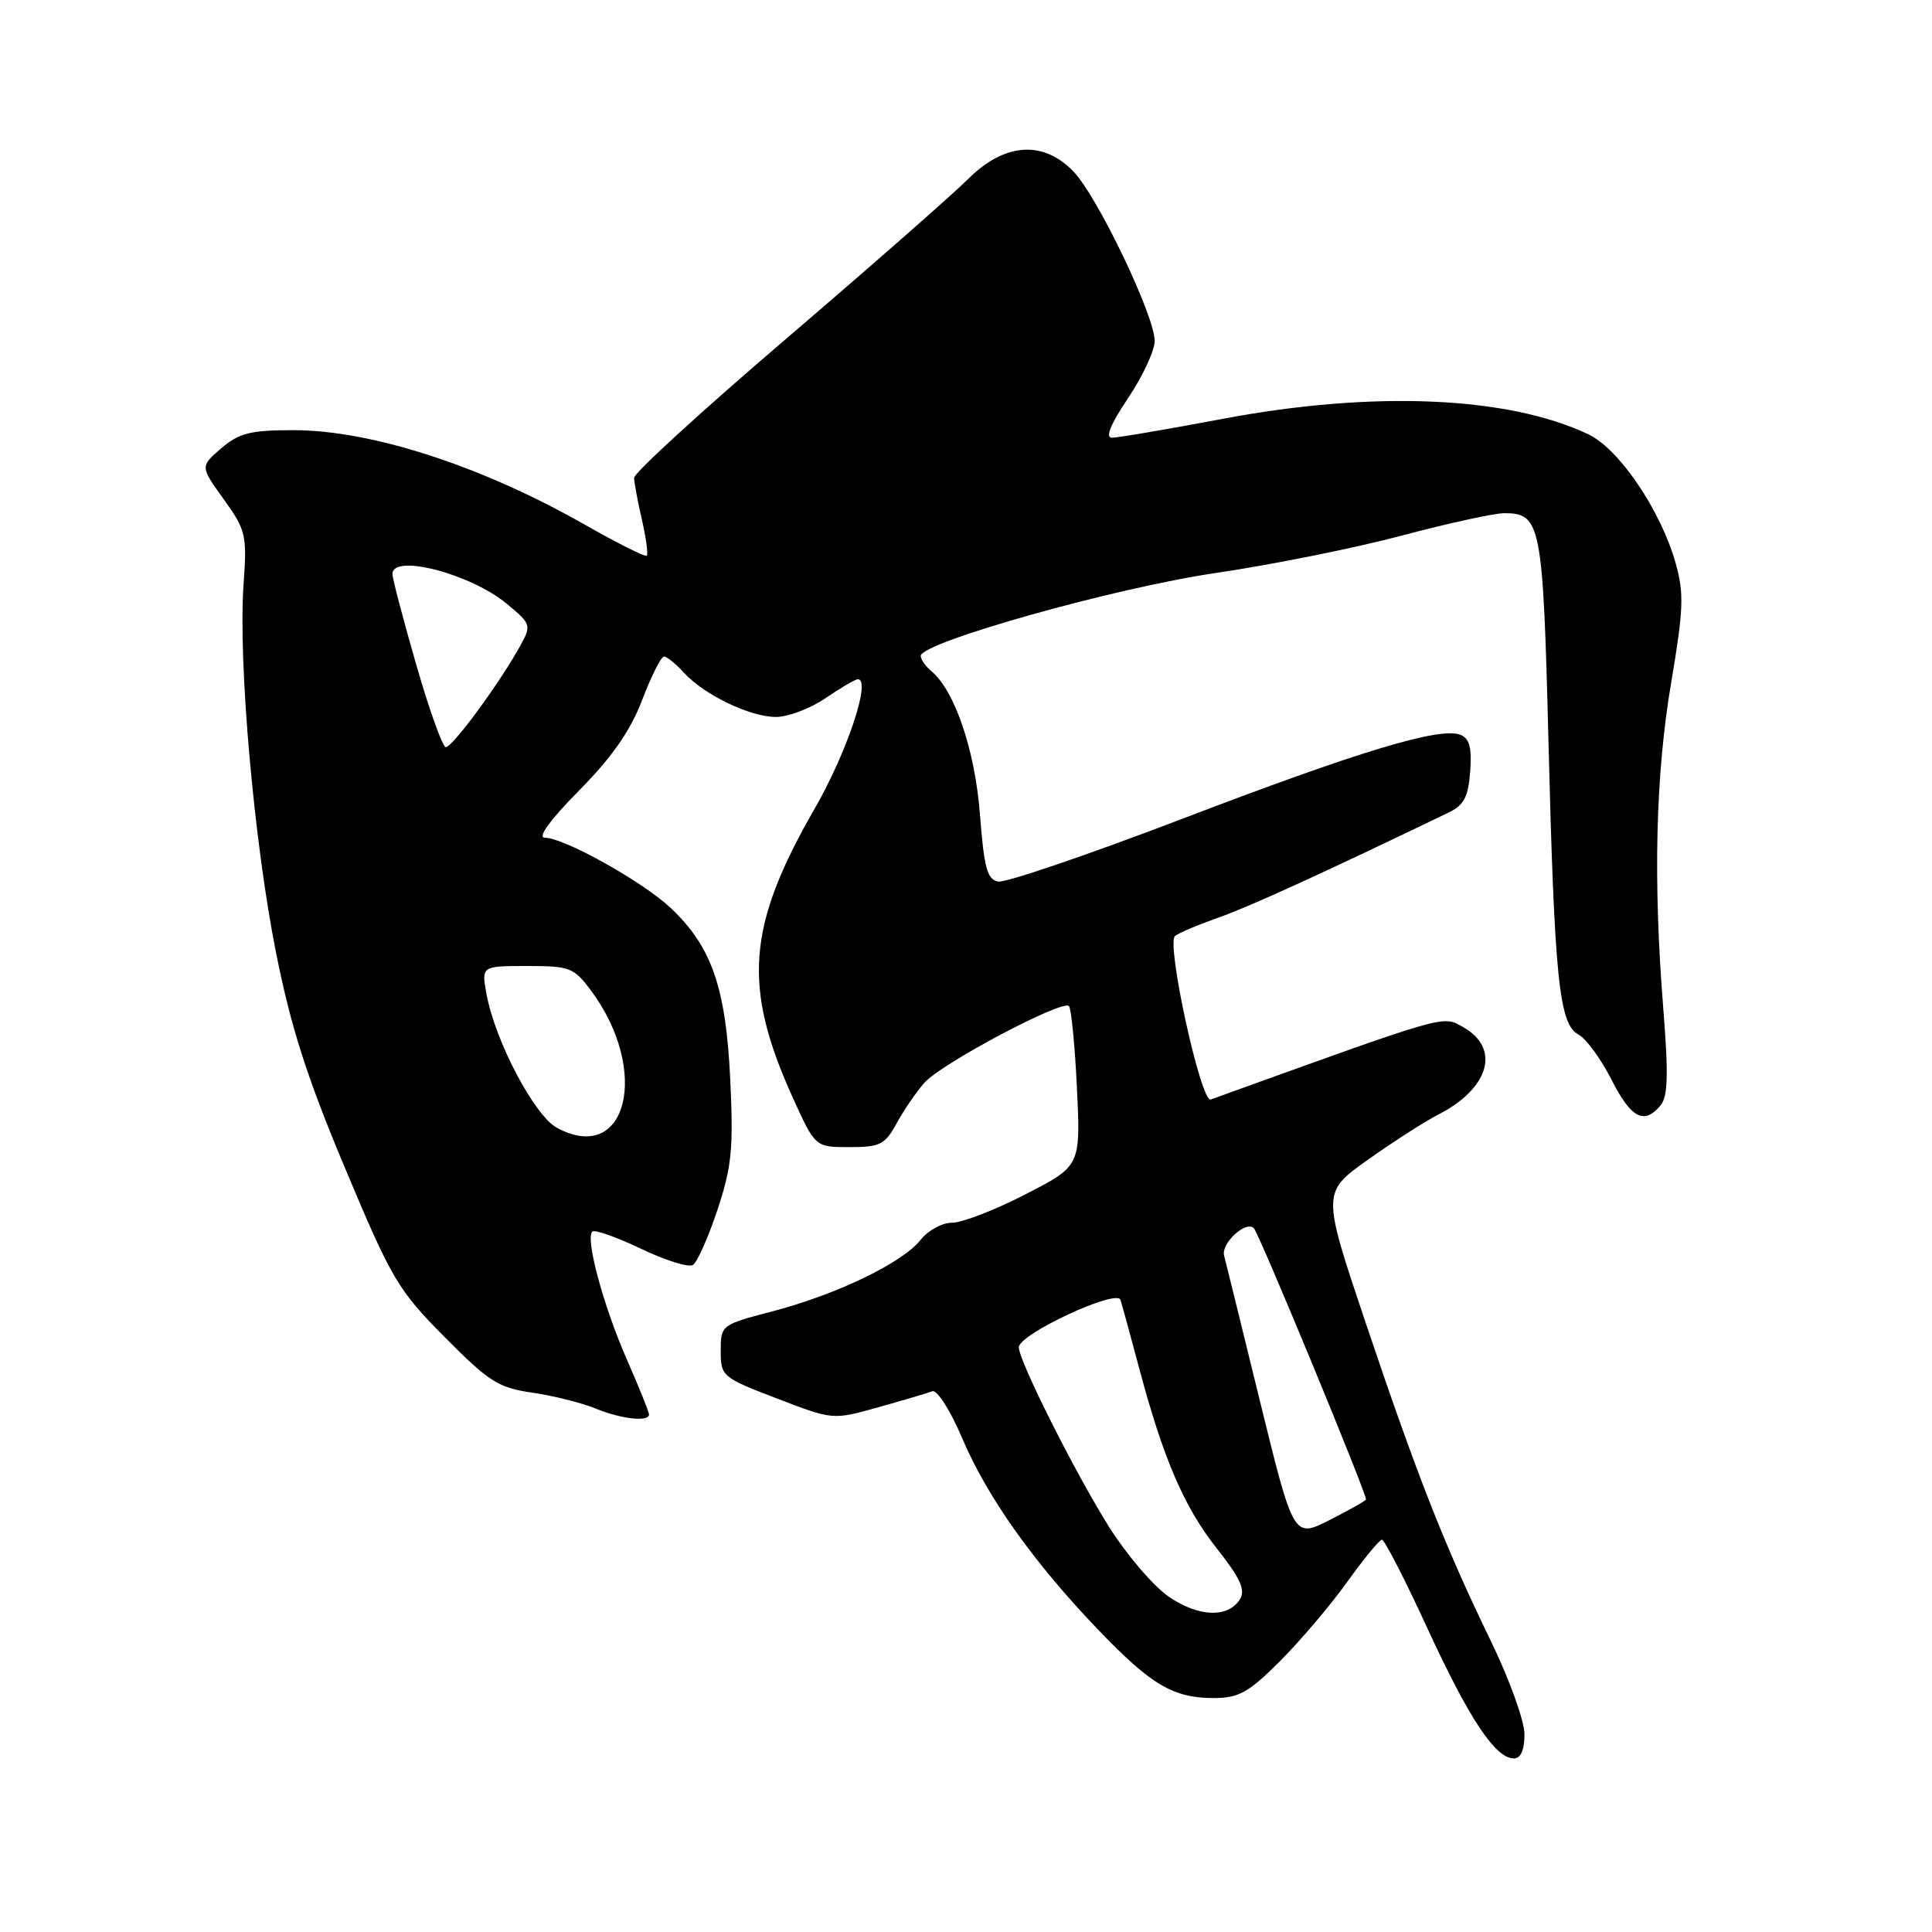<?xml version="1.0" encoding="UTF-8" standalone="no"?>
<!DOCTYPE svg PUBLIC "-//W3C//DTD SVG 1.1//EN" "http://www.w3.org/Graphics/SVG/1.1/DTD/svg11.dtd" >
<svg xmlns="http://www.w3.org/2000/svg" xmlns:xlink="http://www.w3.org/1999/xlink" version="1.1" viewBox="0 0 256 256">
 <g >
 <path fill="currentColor"
d=" M 202.00 229.80 C 202.00 228.03 199.99 222.47 197.54 217.43 C 191.49 204.98 187.79 195.59 180.95 175.25 C 175.15 158.00 175.15 158.00 181.32 153.62 C 184.72 151.22 188.85 148.57 190.50 147.73 C 197.35 144.25 198.89 138.91 193.86 136.09 C 191.09 134.54 192.12 134.25 160.43 145.69 C 159.13 146.16 154.51 125.04 155.69 124.03 C 156.14 123.64 158.75 122.54 161.50 121.57 C 165.63 120.11 175.52 115.59 192.00 107.64 C 193.99 106.68 194.56 105.57 194.81 102.21 C 195.04 99.04 194.71 97.83 193.50 97.36 C 190.75 96.31 180.13 99.52 156.62 108.51 C 144.19 113.26 133.23 117.00 132.26 116.81 C 130.81 116.54 130.39 114.99 129.85 107.94 C 129.20 99.43 126.51 91.50 123.41 88.93 C 122.64 88.28 122.00 87.38 122.00 86.91 C 122.00 85.13 147.75 77.88 161.00 75.94 C 168.43 74.85 179.54 72.62 185.70 70.98 C 191.86 69.34 197.99 68.00 199.33 68.00 C 204.17 68.00 204.45 69.43 205.17 97.90 C 205.97 129.72 206.58 135.70 209.15 137.08 C 210.17 137.62 212.13 140.31 213.52 143.04 C 216.13 148.18 217.85 149.09 220.03 146.47 C 221.01 145.28 221.09 142.40 220.40 133.72 C 219.03 116.64 219.37 102.66 221.45 90.38 C 223.07 80.81 223.16 78.63 222.04 74.65 C 220.08 67.66 214.56 59.49 210.47 57.55 C 199.81 52.49 181.97 51.74 162.00 55.50 C 154.70 56.88 148.11 58.00 147.34 58.00 C 146.42 58.00 147.15 56.22 149.47 52.76 C 151.41 49.88 153.00 46.46 153.00 45.16 C 153.00 41.85 145.44 26.07 142.26 22.75 C 138.22 18.54 133.10 18.90 128.25 23.75 C 126.18 25.81 115.38 35.29 104.25 44.82 C 93.11 54.34 84.01 62.66 84.02 63.32 C 84.04 63.97 84.50 66.47 85.06 68.88 C 85.61 71.29 85.90 73.43 85.70 73.63 C 85.50 73.83 81.79 71.97 77.45 69.50 C 63.82 61.74 49.21 57.00 38.87 57.00 C 33.17 57.00 31.67 57.38 29.32 59.40 C 26.52 61.81 26.52 61.81 29.65 66.16 C 32.60 70.27 32.74 70.89 32.27 77.50 C 31.55 87.78 33.66 111.65 36.59 126.31 C 38.55 136.12 40.69 142.81 45.73 154.81 C 51.89 169.50 52.73 170.93 58.91 177.16 C 64.78 183.09 66.05 183.89 70.50 184.53 C 73.25 184.92 77.02 185.87 78.87 186.62 C 82.34 188.04 86.00 188.45 86.00 187.42 C 86.00 187.10 84.67 183.81 83.05 180.11 C 79.96 173.07 77.54 164.12 78.48 163.19 C 78.78 162.89 81.67 163.91 84.90 165.45 C 88.13 167.00 91.24 167.97 91.81 167.62 C 92.38 167.27 93.84 163.99 95.06 160.33 C 96.96 154.60 97.20 152.22 96.76 143.03 C 96.19 130.87 94.30 125.43 88.88 120.32 C 85.17 116.82 74.74 111.00 72.18 111.00 C 71.17 111.00 72.89 108.64 76.73 104.75 C 81.12 100.30 83.53 96.84 85.09 92.75 C 86.29 89.59 87.60 87.00 87.98 87.00 C 88.37 87.00 89.55 87.95 90.60 89.11 C 93.26 92.05 99.37 95.00 102.82 95.00 C 104.42 95.00 107.38 93.88 109.40 92.50 C 111.43 91.12 113.35 90.00 113.67 90.00 C 115.48 90.00 112.24 99.69 107.92 107.20 C 98.98 122.75 98.38 130.74 105.05 145.45 C 108.02 152.00 108.02 152.00 112.56 152.00 C 116.61 152.00 117.27 151.67 118.80 148.86 C 119.73 147.14 121.40 144.71 122.50 143.46 C 124.74 140.92 140.76 132.42 141.64 133.31 C 141.95 133.62 142.43 138.52 142.70 144.19 C 143.19 154.50 143.19 154.50 135.85 158.27 C 131.81 160.35 127.44 162.03 126.14 162.02 C 124.85 162.01 122.98 163.03 121.98 164.29 C 119.61 167.32 110.87 171.53 102.35 173.76 C 95.55 175.54 95.50 175.58 95.50 179.00 C 95.50 182.37 95.68 182.52 102.93 185.30 C 110.37 188.16 110.37 188.16 116.38 186.47 C 119.69 185.54 122.91 184.59 123.53 184.35 C 124.16 184.11 125.91 186.84 127.49 190.56 C 130.79 198.33 136.91 206.96 145.42 215.85 C 152.50 223.25 155.45 225.00 160.81 225.00 C 164.15 225.00 165.42 224.29 169.61 220.11 C 172.30 217.41 176.30 212.70 178.50 209.63 C 180.70 206.56 182.78 204.03 183.11 204.02 C 183.45 204.01 186.15 209.26 189.11 215.70 C 194.67 227.77 198.14 233.00 200.59 233.00 C 201.51 233.00 202.00 231.89 202.00 229.80 Z  M 154.87 211.57 C 152.87 210.21 149.34 206.08 147.01 202.41 C 142.53 195.30 135.00 180.33 135.00 178.52 C 135.00 176.78 147.98 170.74 148.47 172.24 C 148.69 172.94 149.78 176.91 150.89 181.08 C 154.12 193.24 156.87 199.65 161.22 205.16 C 164.36 209.13 165.06 210.68 164.30 211.91 C 162.72 214.42 158.82 214.28 154.87 211.57 Z  M 166.95 185.66 C 164.50 175.67 162.37 166.99 162.20 166.37 C 161.77 164.76 165.09 161.69 166.14 162.74 C 166.84 163.44 181.00 197.69 181.00 198.68 C 181.00 198.84 178.84 200.06 176.20 201.40 C 171.41 203.83 171.41 203.83 166.95 185.66 Z  M 73.80 149.44 C 70.82 147.84 65.62 137.97 64.47 131.75 C 63.78 128.00 63.78 128.00 69.84 128.00 C 75.51 128.00 76.05 128.21 78.31 131.25 C 86.20 141.87 83.08 154.45 73.80 149.44 Z  M 55.15 88.06 C 53.42 82.05 52.00 76.65 52.00 76.06 C 52.00 73.31 62.44 76.05 67.21 80.05 C 70.50 82.81 70.50 82.81 68.60 86.16 C 65.73 91.18 59.93 99.00 59.07 99.00 C 58.65 99.00 56.88 94.08 55.15 88.06 Z "/>
</g>
</svg>